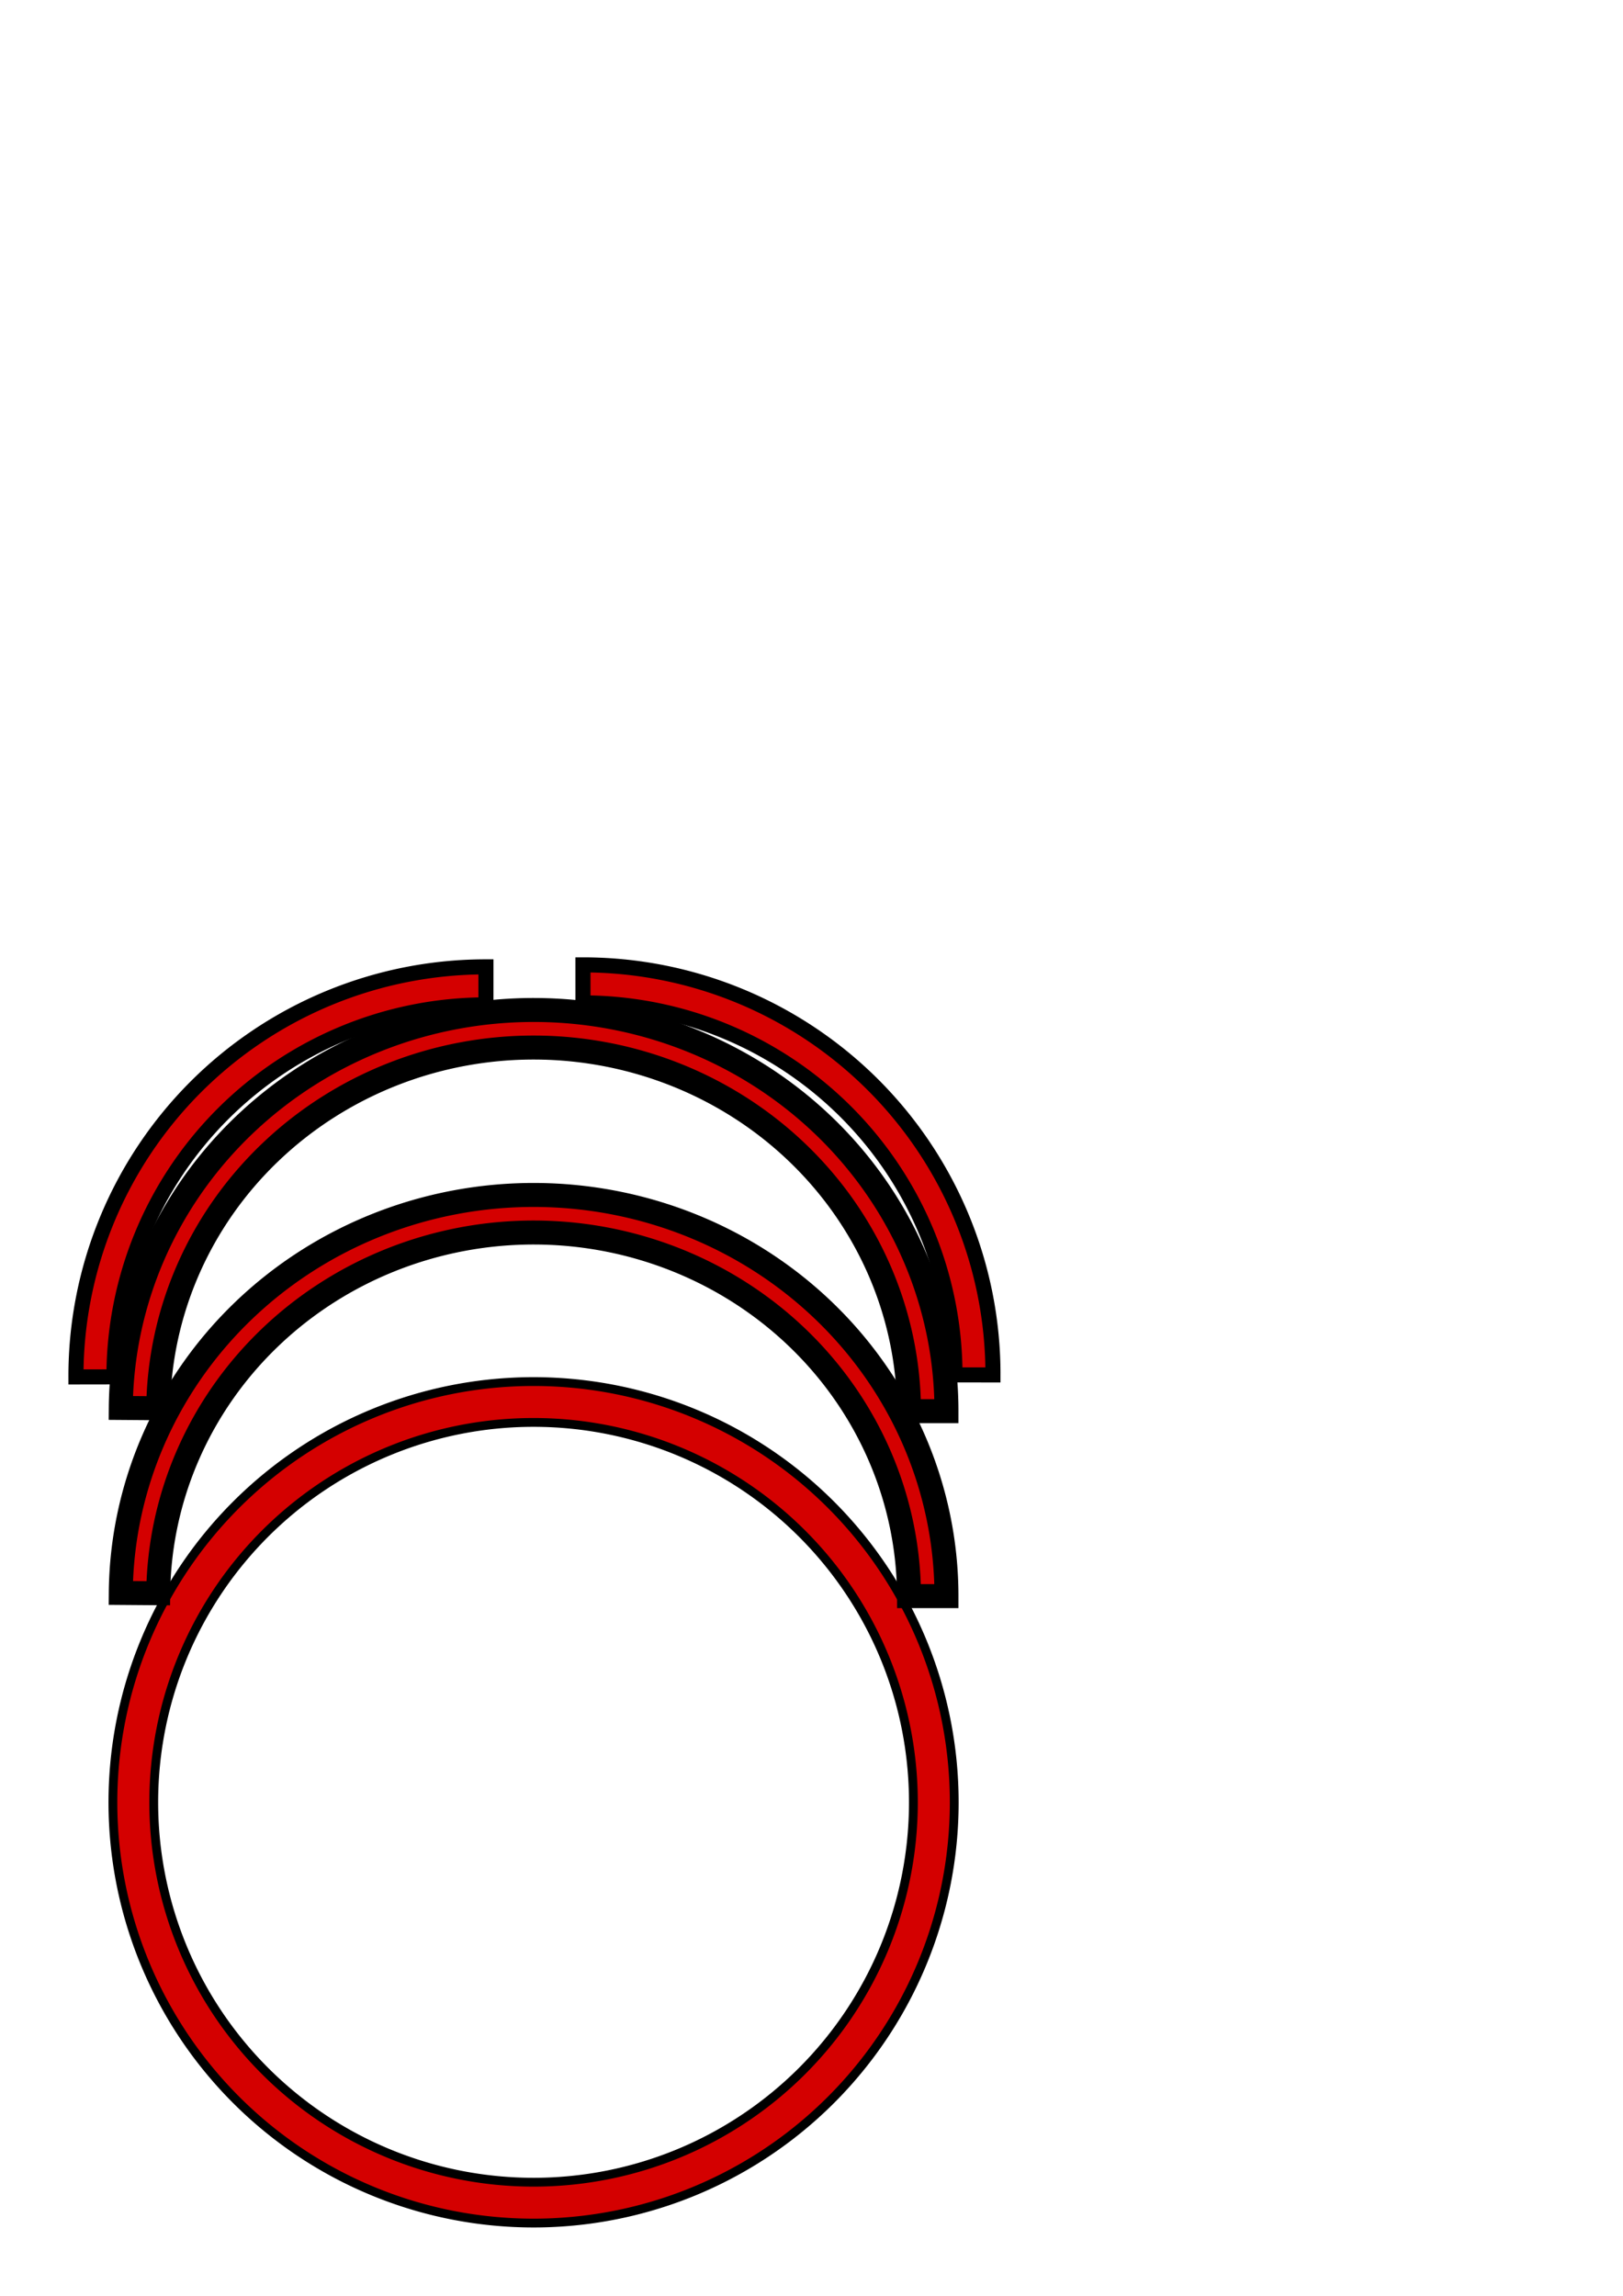 <?xml version="1.0" encoding="UTF-8" standalone="no"?>
<!-- Created with Inkscape (http://www.inkscape.org/) -->

<svg
   width="210mm"
   height="297mm"
   viewBox="0 0 210 297"
   version="1.1"
   id="svg1"
   inkscape:version="1.3.2 (1:1.3.2+202311252150+091e20ef0f)"
   sodipodi:docname="drawing.svg"
   xmlns:inkscape="http://www.inkscape.org/namespaces/inkscape"
   xmlns:sodipodi="http://sodipodi.sourceforge.net/DTD/sodipodi-0.dtd"
   xmlns="http://www.w3.org/2000/svg"
   xmlns:svg="http://www.w3.org/2000/svg">
  <sodipodi:namedview
     id="namedview1"
     pagecolor="#ffffff"
     bordercolor="#000000"
     borderopacity="0.25"
     inkscape:showpageshadow="2"
     inkscape:pageopacity="0.0"
     inkscape:pagecheckerboard="0"
     inkscape:deskcolor="#d1d1d1"
     inkscape:document-units="mm"
     inkscape:zoom="0.5028865"
     inkscape:cx="438.46872"
     inkscape:cy="995.25439"
     inkscape:window-width="2304"
     inkscape:window-height="1372"
     inkscape:window-x="0"
     inkscape:window-y="0"
     inkscape:window-maximized="1"
     inkscape:current-layer="layer1" />
  <defs
     id="defs1" />
  <g
     inkscape:label="Layer 1"
     inkscape:groupmode="layer"
     id="layer1">
    <path
       id="path1"
       style="fill:#d40000;stroke:#000000;stroke-width:1.14"
       d="m 69.038,178.728 a 54.43,54.43 0 0 0 -54.43,54.43 54.43,54.43 0 0 0 54.43,54.43 54.43,54.43 0 0 0 54.43,-54.43 54.43,54.43 0 0 0 -54.43,-54.43 z m 0,5.285 a 49.146,49.146 0 0 1 49.146,49.145 49.146,49.146 0 0 1 -49.146,49.146 49.146,49.146 0 0 1 -49.145,-49.146 49.146,49.146 0 0 1 49.145,-49.145 z" />
    <path
       id="path3"
       style="fill:#d40000;stroke:#000000;stroke-width:3.103"
       d="M 117.618,182.554 A 48.584,47.178 0 0 0 69.236,135.517 48.584,47.178 0 0 0 20.472,182.179 l -4.844,-0.037 a 53.418,51.897 0 0 1 53.628,-51.485 53.418,51.897 0 0 1 53.206,51.897 z" />
    <path
       id="path3-9"
       style="fill:#d40000;stroke:#000000;stroke-width:3.103"
       d="M 117.618,206.483 A 48.584,47.178 0 0 0 69.236,159.446 48.584,47.178 0 0 0 20.472,206.109 l -4.844,-0.037 a 53.418,51.897 0 0 1 53.628,-51.485 53.418,51.897 0 0 1 53.206,51.897 z" />
    <path
       id="path4"
       style="fill:#d40000;stroke:#000000;stroke-width:1.95"
       d="m 9.827,178.128 a 53.027,52.949 0 0 1 15.503,-37.514 53.027,52.949 0 0 1 37.547,-15.536 l -0.002,4.918 a 48.207,48.134 0 0 0 -34.042,14.119 48.207,48.134 0 0 0 -14.09,34.005 z" />
    <path
       id="path4-7"
       style="fill:#d40000;stroke:#000000;stroke-width:1.95"
       d="m 128.479,177.872 a 53.027,52.949 0 0 0 -15.503,-37.514 53.027,52.949 0 0 0 -37.547,-15.536 l 0.002,4.918 a 48.207,48.134 0 0 1 34.042,14.119 48.207,48.134 0 0 1 14.09,34.005 z" />
  </g>
</svg>
